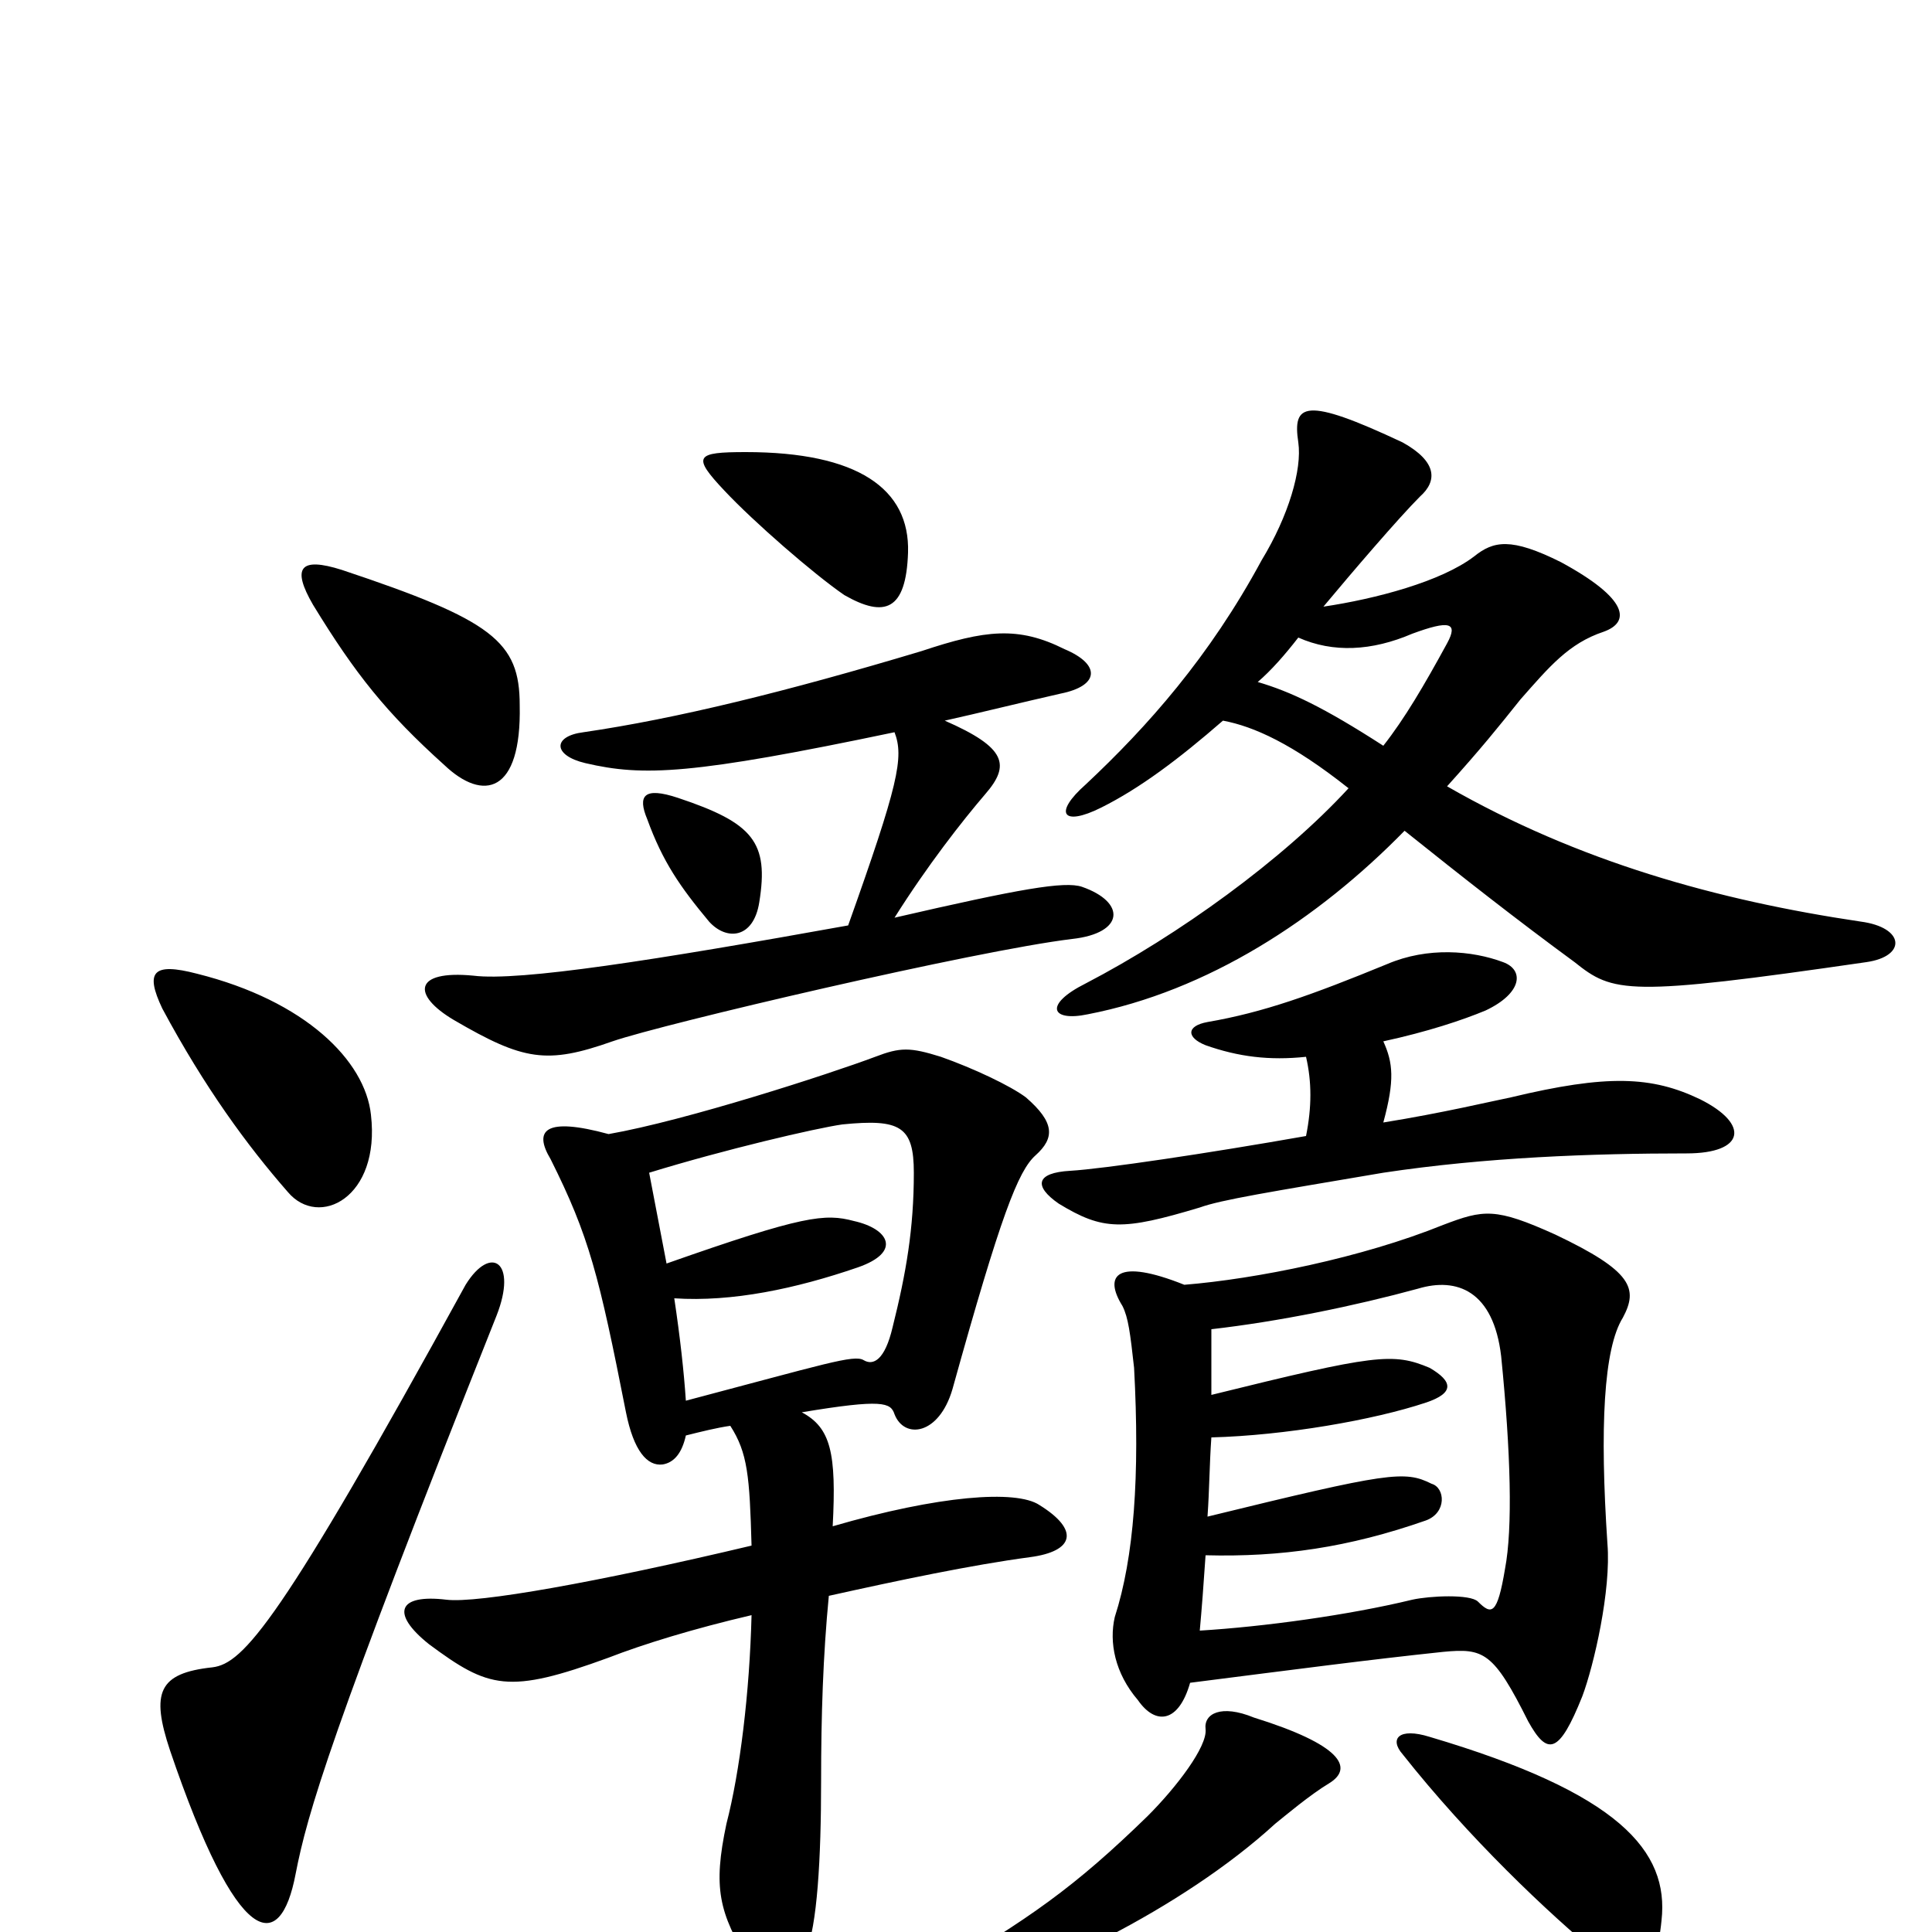 <svg xmlns="http://www.w3.org/2000/svg" viewBox="0 -1000 1000 1000">
	<path fill="#000000" d="M257 -319C268 -347 254 -356 241 -335C145 -160 126 -139 110 -137C82 -134 78 -124 88 -94C123 9 145 12 153 -30C159 -61 171 -103 257 -319ZM192 -423C189 -451 158 -482 102 -496C79 -502 75 -497 84 -478C106 -437 128 -407 149 -383C165 -364 197 -380 192 -423ZM269 -635C269 -668 255 -679 177 -705C155 -712 151 -706 162 -687C184 -651 200 -631 230 -604C250 -585 270 -589 269 -635ZM355 -257C363 -259 371 -261 378 -262C387 -248 388 -236 389 -200C309 -181 247 -170 231 -172C206 -175 202 -165 222 -149C253 -126 263 -123 315 -142C333 -149 359 -157 389 -164C388 -124 383 -83 376 -56C369 -23 372 -10 388 16C397 33 407 33 417 11C423 -3 425 -38 425 -78C425 -112 426 -143 429 -174C465 -182 503 -190 533 -194C556 -197 559 -208 538 -221C526 -229 486 -226 431 -210C433 -248 430 -261 415 -269C457 -276 461 -274 463 -268C468 -255 486 -257 493 -281C518 -371 527 -394 536 -402C546 -411 546 -419 531 -432C523 -438 504 -447 487 -453C471 -458 466 -458 453 -453C429 -444 355 -420 315 -413C282 -422 276 -415 285 -400C305 -360 310 -340 324 -269C328 -249 335 -241 343 -242C349 -243 353 -248 355 -257ZM336 -393C375 -405 422 -416 436 -418C466 -421 473 -417 473 -393C473 -364 469 -341 462 -313C458 -296 452 -293 447 -296C442 -299 427 -294 355 -275C354 -290 352 -308 349 -328C379 -326 412 -333 444 -344C467 -352 460 -364 442 -368C427 -372 416 -371 345 -346C342 -362 339 -377 336 -393ZM685 -686C700 -704 724 -732 735 -743C744 -751 744 -761 726 -771C675 -795 669 -791 672 -771C674 -757 667 -733 653 -710C626 -660 594 -624 562 -594C545 -579 550 -572 570 -582C590 -592 610 -607 633 -627C649 -624 669 -615 698 -592C664 -555 610 -516 562 -491C540 -480 544 -471 563 -475C625 -487 682 -524 727 -570C757 -546 785 -524 815 -502C835 -486 842 -484 966 -502C987 -505 986 -520 963 -523C889 -534 817 -554 749 -593C767 -613 775 -623 787 -638C802 -655 812 -667 830 -673C844 -678 843 -690 808 -709C782 -722 773 -720 763 -712C746 -699 712 -690 685 -686ZM716 -614C685 -634 668 -642 651 -647C658 -653 665 -661 672 -670C690 -662 710 -663 731 -672C750 -679 755 -678 749 -667C737 -645 727 -628 716 -614ZM335 -576C343 -554 352 -541 367 -523C376 -513 390 -514 393 -533C398 -564 390 -574 351 -587C333 -593 330 -588 335 -576ZM463 -525C480 -552 498 -575 510 -589C523 -604 521 -613 489 -627C507 -631 527 -636 549 -641C569 -645 570 -656 551 -664C527 -676 510 -674 477 -663C407 -642 350 -628 302 -621C286 -619 286 -609 303 -605C333 -598 358 -599 463 -621C468 -608 465 -594 439 -521C339 -503 269 -492 245 -495C214 -498 213 -485 235 -472C271 -451 283 -449 317 -461C343 -470 505 -508 555 -514C582 -517 583 -533 560 -541C551 -544 528 -540 463 -525ZM375 -746C390 -730 421 -703 437 -692C458 -680 469 -684 470 -714C471 -747 444 -766 386 -766C360 -766 358 -764 375 -746ZM624 -105C625 -96 609 -75 594 -60C556 -23 533 -7 482 23C472 29 476 39 488 36C535 25 612 -12 660 -56C665 -60 678 -71 688 -77C701 -85 694 -97 649 -111C632 -118 623 -113 624 -105ZM616 -129C671 -136 709 -141 747 -145C768 -147 773 -145 791 -109C801 -91 807 -92 819 -122C825 -138 834 -177 832 -201C828 -261 830 -302 840 -318C848 -333 845 -342 805 -361C774 -375 768 -374 747 -366C705 -349 650 -338 613 -335C578 -349 571 -340 581 -324C584 -318 585 -310 587 -292C590 -236 587 -194 577 -163C574 -150 577 -134 589 -120C598 -107 610 -108 616 -129ZM627 -278C627 -291 627 -302 627 -312C662 -316 701 -324 734 -333C754 -339 773 -332 777 -298C782 -248 783 -209 779 -188C775 -164 772 -164 765 -171C761 -175 740 -174 731 -172C698 -164 654 -158 621 -156C622 -167 623 -180 624 -195C663 -194 698 -199 738 -213C749 -217 748 -230 741 -232C727 -239 719 -238 625 -215C626 -229 626 -242 627 -256C665 -257 711 -265 738 -274C753 -279 752 -285 740 -292C721 -300 712 -299 627 -278ZM716 -461C739 -466 757 -472 769 -477C788 -486 789 -498 778 -502C762 -508 739 -510 718 -501C679 -485 654 -476 625 -471C614 -469 614 -463 624 -459C641 -453 657 -451 676 -453C679 -440 679 -427 676 -412C625 -403 571 -395 554 -394C536 -393 535 -386 548 -377C571 -363 581 -363 621 -375C632 -379 657 -383 716 -393C769 -401 824 -403 873 -403C903 -403 906 -418 880 -431C855 -443 832 -444 782 -432C772 -430 747 -424 716 -419C722 -441 721 -450 716 -461ZM726 -92C760 -49 801 -10 829 13C846 29 857 25 860 -6C864 -42 838 -72 740 -101C724 -106 719 -100 726 -92Z"/>
</svg>